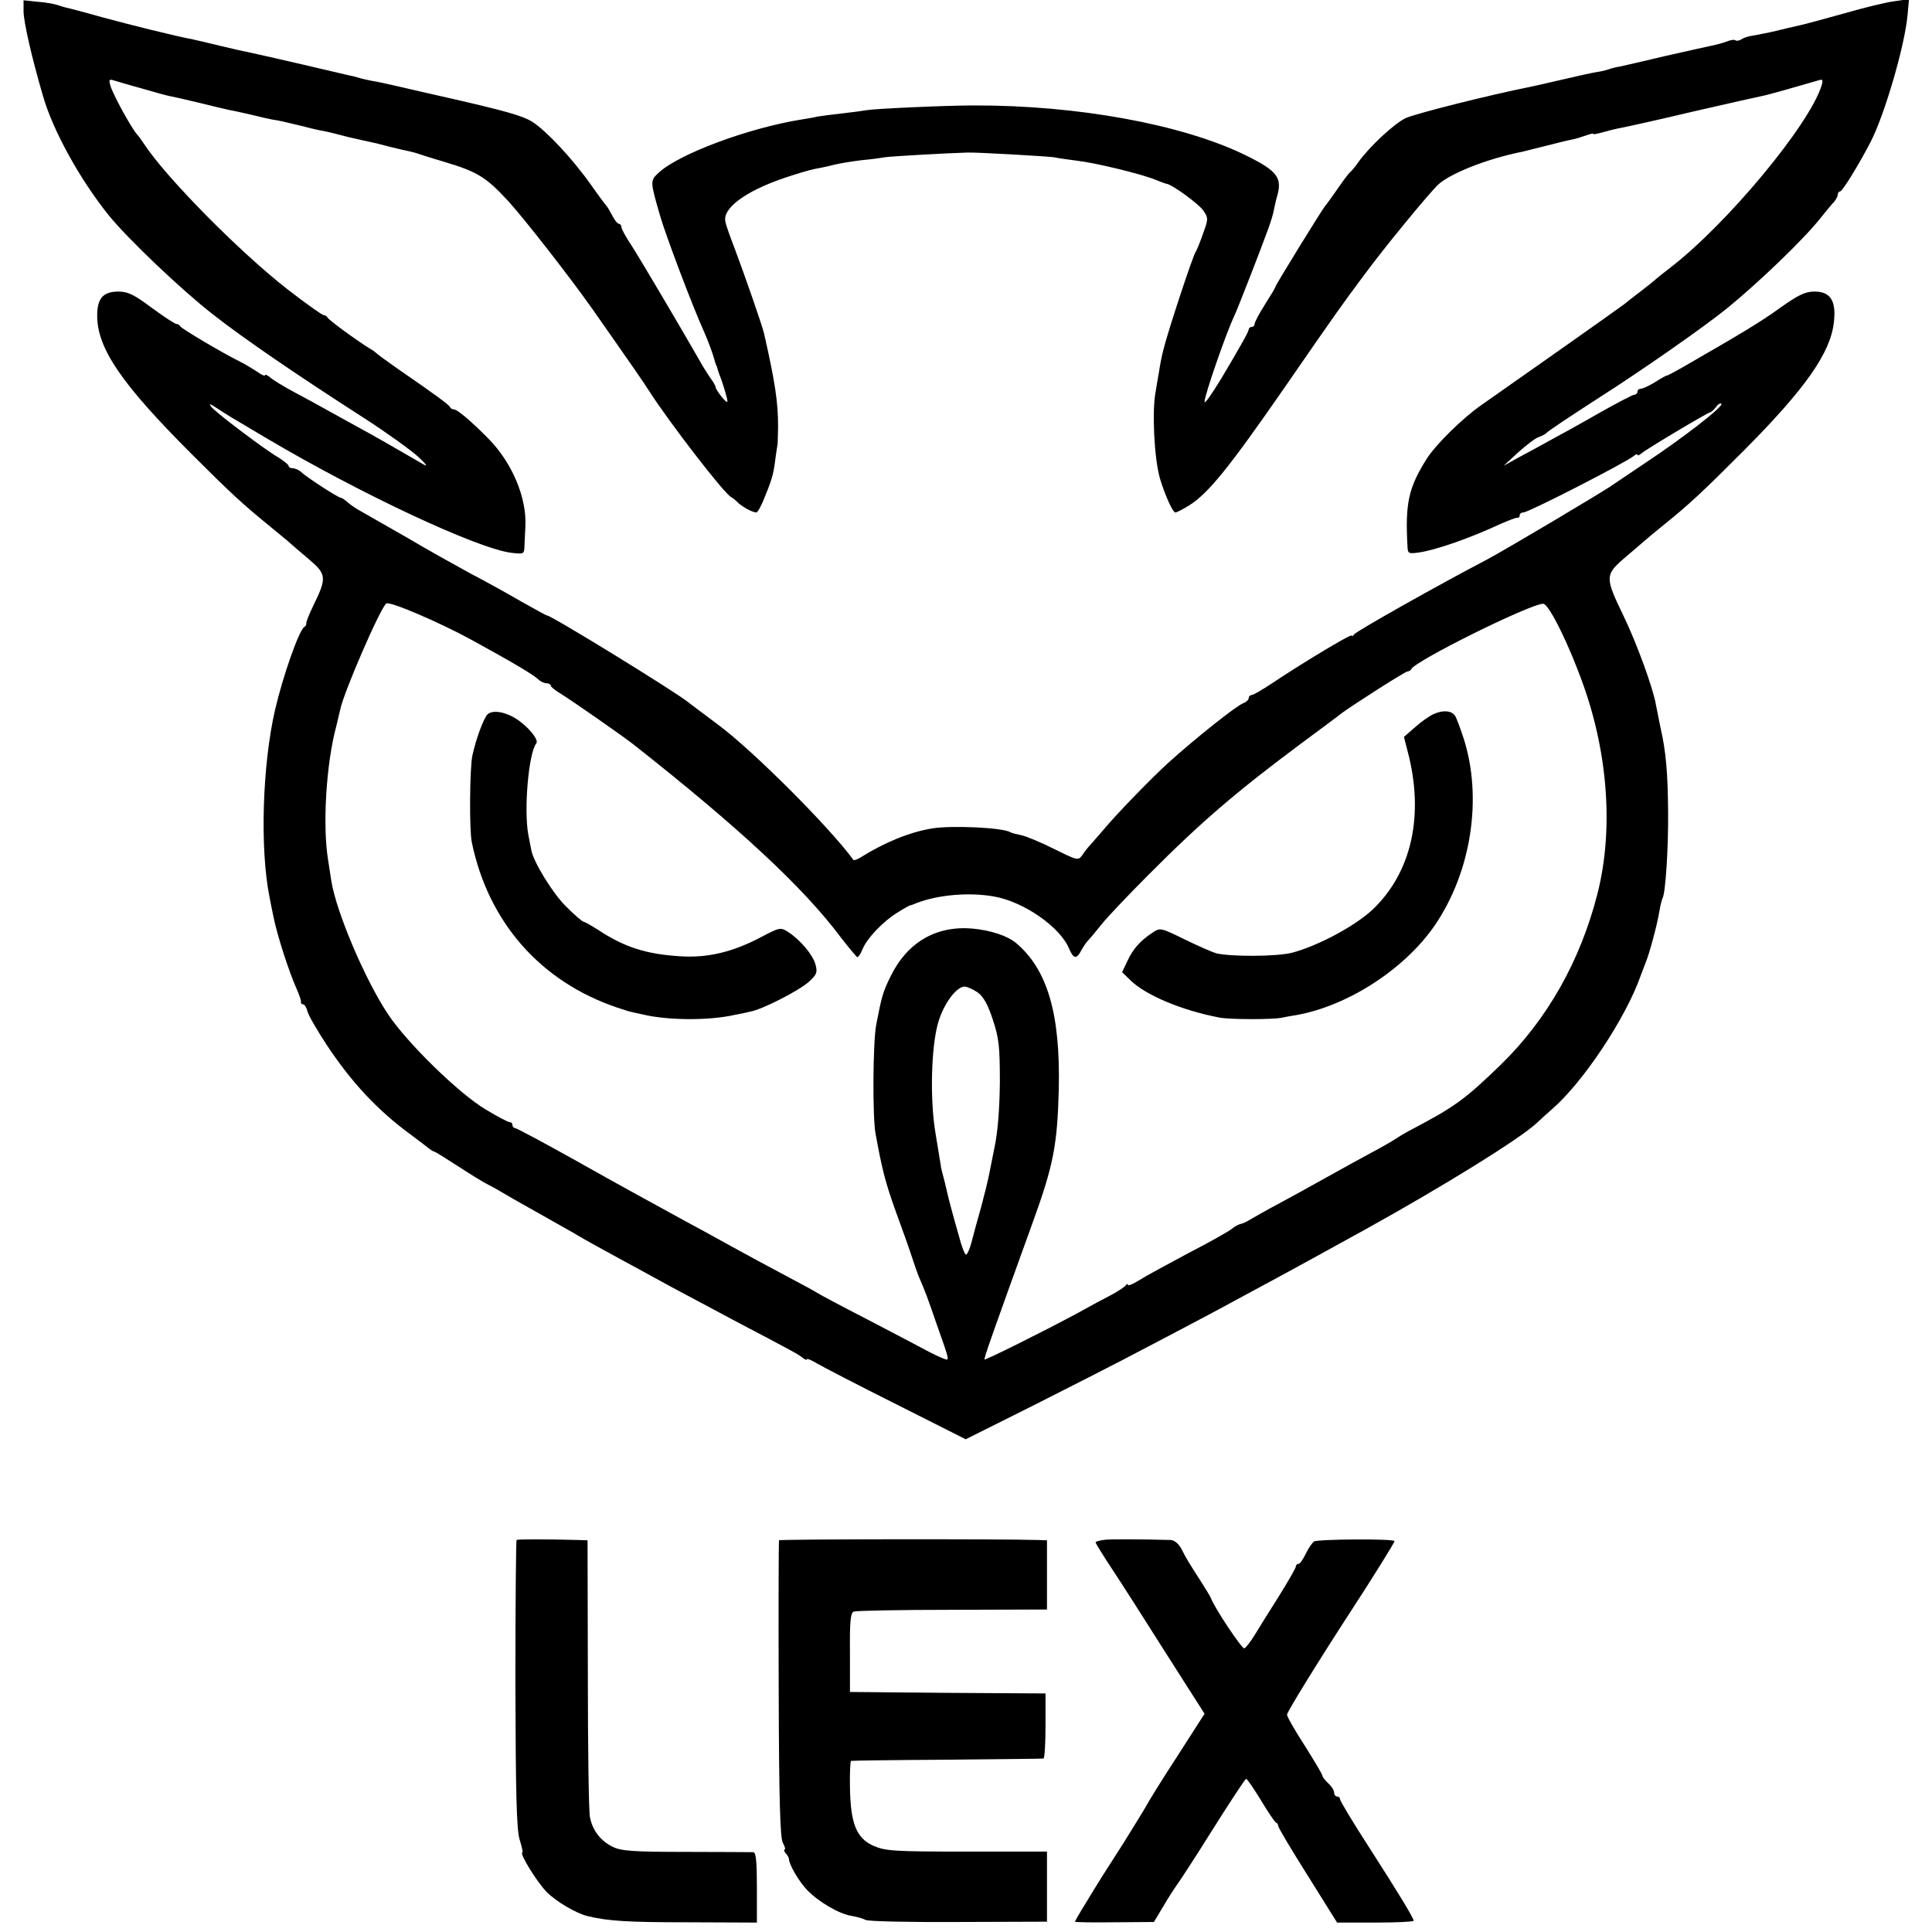 <?xml version="1.0" standalone="no"?>
<!DOCTYPE svg PUBLIC "-//W3C//DTD SVG 20010904//EN"
 "http://www.w3.org/TR/2001/REC-SVG-20010904/DTD/svg10.dtd">
<svg version="1.0" xmlns="http://www.w3.org/2000/svg"
 width="656pt" height="656pt" viewBox="0 0 656 656"
 preserveAspectRatio="xMidYMid meet">
<g transform="translate(0,656) scale(0.1,-0.1)"
fill="#000000" stroke="none">
<path d="M80 6522 c0 -35 27 -155 66 -288 34 -118 125 -283 224 -406 65 -80
246 -252 351 -334 107 -84 284 -205 519 -356 74 -48 155 -106 180 -129 25 -23
34 -35 20 -27 -91 53 -173 100 -225 128 -33 18 -80 44 -105 58 -25 14 -74 41
-110 60 -36 19 -73 42 -82 50 -10 8 -18 12 -18 8 0 -4 -12 1 -27 12 -16 10
-41 26 -58 34 -66 33 -200 113 -203 120 -2 4 -8 8 -13 8 -5 0 -43 25 -84 55
-60 45 -81 55 -113 55 -52 0 -72 -23 -72 -82 0 -111 83 -232 319 -468 138
-138 173 -170 271 -250 30 -25 60 -49 66 -55 6 -5 34 -30 63 -54 60 -51 61
-63 15 -157 -14 -29 -25 -56 -24 -60 1 -4 -2 -10 -7 -13 -18 -12 -72 -165 -99
-281 -43 -186 -52 -471 -19 -635 2 -11 8 -42 14 -70 12 -60 52 -184 77 -240
10 -22 17 -43 16 -47 -1 -5 2 -8 7 -8 5 0 12 -11 15 -24 3 -13 32 -63 64 -112
86 -130 174 -224 286 -306 28 -21 56 -42 63 -48 7 -5 14 -10 17 -10 3 0 40
-23 83 -51 43 -28 87 -55 98 -60 11 -6 29 -15 40 -22 11 -7 72 -42 135 -77 63
-36 123 -69 132 -75 25 -15 85 -48 153 -85 33 -18 107 -58 165 -90 58 -31 159
-85 225 -120 194 -102 207 -109 221 -121 8 -6 14 -8 14 -4 0 3 15 -3 33 -14
19 -11 140 -74 270 -139 l236 -119 228 114 c125 63 264 134 308 157 228 119
344 181 380 201 22 12 74 40 115 62 71 38 216 118 325 178 269 149 525 308
582 361 16 15 39 36 53 48 105 91 249 307 300 451 4 11 12 32 18 47 13 32 39
128 47 177 3 19 8 37 10 41 10 16 20 167 19 290 -1 136 -7 207 -26 290 -5 25
-12 59 -15 75 -9 56 -65 210 -111 305 -62 128 -62 138 0 192 28 24 59 50 70
60 10 9 37 31 60 50 95 76 140 119 278 257 212 213 296 334 307 438 8 72 -12
103 -66 103 -31 0 -54 -11 -115 -54 -66 -48 -124 -83 -336 -205 -25 -14 -47
-26 -50 -26 -3 0 -21 -10 -41 -23 -20 -12 -41 -22 -48 -22 -6 0 -11 -4 -11
-10 0 -5 -5 -10 -10 -10 -6 0 -61 -29 -123 -64 -61 -35 -137 -77 -167 -93 -30
-17 -77 -42 -105 -57 l-50 -28 50 46 c28 25 59 49 70 52 11 4 22 10 25 13 4 6
78 55 180 121 143 91 355 239 434 303 108 88 262 236 317 306 19 24 40 49 47
56 6 8 12 18 12 24 0 6 4 11 8 11 8 0 66 95 104 169 47 91 116 327 125 430 l5
54 -48 -7 c-27 -3 -105 -22 -174 -42 -69 -19 -134 -37 -145 -39 -19 -4 -73
-17 -85 -20 -11 -3 -76 -16 -90 -18 -8 -2 -21 -6 -28 -11 -7 -4 -16 -6 -19 -3
-3 3 -16 2 -30 -4 -13 -5 -36 -11 -51 -14 -15 -3 -85 -19 -157 -35 -71 -17
-141 -33 -155 -36 -14 -2 -32 -7 -40 -10 -8 -3 -26 -7 -40 -9 -14 -2 -63 -13
-110 -24 -47 -11 -96 -22 -110 -25 -150 -30 -394 -92 -427 -107 -40 -19 -125
-99 -161 -150 -9 -13 -21 -28 -28 -34 -6 -5 -26 -32 -45 -60 -19 -27 -37 -52
-40 -55 -7 -7 -169 -269 -169 -275 0 -3 -16 -29 -35 -59 -19 -30 -35 -60 -35
-66 0 -5 -4 -10 -10 -10 -5 0 -10 -4 -10 -9 0 -7 -34 -67 -93 -166 -36 -59
-57 -88 -57 -79 0 22 74 235 100 289 10 20 91 228 117 300 8 22 17 51 19 65 3
14 7 33 10 42 19 65 2 88 -111 143 -213 103 -567 168 -920 167 -91 0 -335 -11
-362 -16 -10 -2 -47 -7 -83 -11 -36 -4 -74 -9 -85 -11 -11 -3 -36 -7 -55 -10
-180 -29 -415 -117 -483 -180 -30 -28 -30 -28 5 -149 19 -65 107 -299 148
-390 16 -36 31 -78 36 -97 1 -5 3 -10 4 -13 1 -3 3 -8 5 -12 1 -5 4 -15 7 -23
13 -32 28 -83 28 -93 0 -5 -9 2 -20 16 -11 14 -20 28 -20 32 0 4 -8 19 -19 33
-10 15 -28 43 -38 62 -60 105 -200 342 -229 387 -19 28 -34 56 -34 62 0 6 -4
11 -8 11 -5 0 -15 12 -23 28 -8 15 -16 29 -19 32 -3 3 -27 35 -53 72 -62 88
-152 184 -199 214 -33 21 -92 38 -318 89 -36 8 -96 22 -135 31 -38 9 -81 18
-95 20 -14 3 -33 7 -42 10 -9 3 -26 7 -37 9 -12 3 -29 7 -38 9 -170 40 -286
66 -305 70 -13 2 -54 12 -93 21 -38 9 -78 19 -89 21 -59 11 -216 50 -311 76
-60 17 -114 31 -120 32 -5 1 -19 5 -30 9 -11 4 -41 9 -67 11 l-48 5 0 -37z
m400 -262 c41 -12 84 -24 95 -26 11 -2 56 -12 101 -23 44 -11 91 -22 105 -25
13 -2 47 -10 74 -16 28 -7 59 -14 70 -16 22 -3 38 -7 105 -23 25 -7 56 -14 70
-16 14 -3 36 -8 50 -12 34 -9 31 -8 75 -18 22 -5 42 -9 45 -10 3 0 28 -7 56
-14 29 -7 58 -14 65 -15 8 -2 21 -5 29 -8 8 -3 49 -16 90 -28 111 -33 141 -52
215 -132 55 -60 214 -264 287 -368 10 -14 41 -59 70 -100 55 -78 106 -152 123
-179 69 -107 256 -350 278 -359 4 -2 13 -9 20 -16 15 -16 52 -36 65 -36 5 0
19 26 31 58 24 59 28 75 35 133 3 19 5 36 6 39 1 3 1 30 2 60 0 85 -10 151
-47 315 -6 28 -68 205 -100 290 -15 39 -30 80 -32 93 -10 45 69 103 198 147
41 14 88 28 104 31 17 3 46 9 65 14 19 5 62 12 95 16 33 3 69 8 80 10 15 3
210 14 280 16 37 1 274 -13 294 -16 13 -3 49 -8 80 -12 61 -7 218 -45 266 -65
17 -7 33 -13 36 -13 20 -3 110 -69 125 -91 17 -25 17 -29 -1 -78 -10 -29 -21
-56 -25 -62 -9 -11 -94 -269 -109 -330 -6 -22 -13 -58 -16 -80 -4 -22 -9 -51
-11 -65 -13 -64 -5 -229 15 -296 17 -56 43 -114 52 -114 5 0 26 11 47 24 65
41 136 129 323 399 181 262 194 280 273 386 71 96 208 262 246 301 40 40 169
91 290 115 8 2 44 11 80 20 36 9 75 19 87 21 12 2 34 9 48 14 14 5 25 8 25 5
0 -2 15 1 33 6 17 5 45 12 62 15 16 3 126 27 243 55 118 27 224 51 235 53 18
3 119 32 191 53 15 5 17 2 11 -18 -42 -134 -321 -470 -515 -619 -25 -19 -47
-37 -50 -40 -3 -3 -25 -21 -50 -40 -25 -19 -49 -38 -55 -43 -15 -12 -434 -307
-483 -341 -64 -44 -158 -136 -189 -186 -60 -96 -72 -149 -64 -293 1 -27 3 -28
39 -23 60 9 174 49 277 97 28 12 53 22 58 21 4 -1 7 3 7 8 0 6 6 10 13 10 17
0 345 168 375 192 6 6 12 7 12 4 0 -4 6 -2 13 4 15 14 227 140 234 140 3 0 12
8 19 17 7 10 15 15 19 12 8 -9 -133 -118 -260 -202 -55 -37 -104 -70 -110 -74
-22 -17 -362 -219 -426 -253 -161 -84 -445 -244 -451 -254 -4 -6 -8 -8 -8 -4
0 8 -177 -99 -272 -163 -32 -21 -62 -39 -68 -39 -5 0 -10 -5 -10 -10 0 -6 -8
-14 -17 -17 -25 -9 -165 -121 -256 -203 -59 -54 -171 -169 -218 -225 -19 -22
-40 -46 -46 -53 -7 -7 -19 -22 -27 -34 -15 -21 -15 -21 -98 20 -46 23 -95 43
-110 46 -15 3 -32 7 -37 10 -25 16 -200 24 -266 13 -75 -12 -161 -47 -244 -99
-11 -7 -22 -10 -23 -8 -82 112 -340 370 -458 458 -47 35 -92 69 -101 76 -45
37 -467 296 -481 296 -3 0 -43 22 -89 48 -46 27 -124 70 -174 96 -49 27 -145
80 -212 120 -68 39 -137 78 -154 88 -17 9 -38 23 -48 32 -10 9 -21 16 -24 16
-9 0 -117 70 -135 88 -7 6 -20 12 -28 12 -8 0 -14 4 -14 8 0 4 -15 16 -32 27
-46 26 -214 153 -230 173 -10 13 -6 12 17 -3 38 -25 48 -31 170 -103 321 -190
717 -375 831 -389 44 -5 44 -5 45 26 1 17 2 46 3 64 5 97 -45 215 -124 296
-58 59 -107 101 -119 101 -5 0 -11 3 -13 8 -3 7 -47 40 -175 128 -37 26 -70
50 -73 53 -3 3 -12 11 -22 16 -43 26 -143 99 -146 107 -2 4 -8 8 -13 8 -5 0
-60 39 -122 87 -162 126 -412 379 -487 493 -8 12 -19 28 -25 34 -21 25 -81
134 -90 165 -6 20 -4 23 11 18 11 -3 53 -16 94 -27z m1120 -1872 c148 -81 211
-119 228 -135 7 -7 20 -13 28 -13 8 0 14 -4 14 -8 0 -4 15 -16 33 -27 29 -17
210 -143 247 -172 358 -282 578 -486 705 -656 28 -36 53 -66 56 -67 4 0 12 12
18 28 16 37 68 92 116 122 22 14 42 25 45 26 3 0 12 3 20 7 75 29 180 38 265
23 102 -18 225 -104 255 -177 15 -35 25 -37 41 -7 7 13 17 28 23 34 6 6 27 31
46 55 19 24 91 100 160 169 180 181 300 283 516 444 71 53 134 99 139 104 41
30 216 142 224 142 5 0 11 4 13 8 11 27 404 222 448 222 19 0 89 -141 138
-281 83 -236 100 -492 46 -704 -58 -228 -171 -427 -328 -580 -122 -118 -155
-143 -314 -226 -18 -10 -38 -22 -45 -27 -7 -5 -41 -25 -77 -44 -36 -19 -108
-59 -160 -88 -52 -29 -124 -69 -160 -88 -36 -19 -76 -42 -90 -50 -14 -9 -31
-17 -38 -18 -8 -2 -21 -9 -30 -17 -10 -8 -75 -45 -147 -82 -71 -38 -147 -79
-167 -92 -21 -13 -38 -20 -38 -16 0 5 -4 4 -8 -2 -4 -5 -25 -19 -47 -31 -22
-11 -74 -39 -115 -62 -115 -62 -314 -161 -317 -158 -3 3 29 93 162 461 72 198
85 266 90 455 6 256 -38 408 -145 498 -30 25 -86 43 -147 49 -124 11 -222 -46
-279 -162 -27 -55 -30 -68 -49 -165 -11 -60 -13 -311 -2 -370 22 -121 33 -164
68 -262 23 -62 48 -133 56 -158 8 -25 19 -56 25 -70 20 -46 27 -65 58 -155 46
-130 45 -126 24 -118 -11 4 -37 16 -59 28 -22 12 -112 59 -200 105 -88 45
-164 86 -170 90 -5 4 -55 31 -110 60 -55 29 -138 74 -185 100 -47 26 -114 63
-150 82 -162 89 -209 114 -385 213 -104 58 -192 105 -197 105 -4 0 -8 5 -8 10
0 6 -4 10 -10 10 -5 0 -42 19 -81 43 -90 53 -268 227 -332 324 -79 119 -176
349 -192 452 -2 14 -7 46 -11 71 -19 116 -7 325 28 455 5 22 11 47 13 55 11
57 138 350 157 361 12 8 180 -64 288 -123z m1720 -1198 c19 -14 34 -40 51 -92
21 -63 24 -92 24 -213 -1 -90 -7 -168 -18 -220 -9 -44 -18 -91 -21 -105 -3
-14 -14 -59 -25 -100 -12 -41 -26 -94 -32 -117 -6 -24 -15 -43 -19 -43 -4 0
-15 28 -24 63 -10 34 -22 78 -27 97 -5 19 -12 46 -15 60 -3 14 -8 34 -11 45
-3 11 -8 29 -9 40 -2 11 -10 61 -18 110 -19 115 -14 290 9 371 18 64 62 124
90 124 9 0 29 -9 45 -20z"/>
<path d="M1655 4134 c-13 -14 -38 -80 -51 -139 -9 -41 -11 -252 -2 -295 56
-271 233 -473 493 -561 22 -7 42 -14 45 -14 3 -1 21 -5 40 -9 86 -21 226 -22
315 -2 17 3 40 8 52 11 41 7 167 72 199 101 28 25 30 33 23 59 -9 33 -51 83
-92 110 -27 17 -28 17 -95 -18 -95 -50 -180 -70 -272 -64 -116 7 -190 31 -278
89 -24 15 -46 28 -50 28 -4 0 -31 23 -60 52 -44 43 -111 151 -118 192 -1 6 -6
29 -10 51 -16 86 1 279 27 311 10 12 -30 60 -71 85 -37 23 -79 29 -95 13z"/>
<path d="M4869 4136 c-14 -6 -43 -26 -64 -45 l-38 -33 12 -47 c58 -217 15
-413 -119 -540 -59 -55 -183 -122 -273 -146 -51 -13 -205 -14 -257 -2 -14 4
-62 25 -107 47 -82 40 -83 41 -110 23 -41 -27 -66 -55 -85 -96 l-18 -38 30
-29 c52 -50 174 -101 300 -125 33 -7 179 -7 210 -1 14 3 36 7 50 9 176 31 369
156 471 304 125 182 164 435 98 638 -11 33 -23 66 -28 74 -12 18 -39 21 -72 7z"/>
<path d="M1754 1331 c-2 -3 -4 -222 -4 -487 1 -379 4 -493 14 -529 8 -25 12
-45 10 -45 -13 0 50 -102 83 -135 32 -32 100 -72 138 -81 70 -17 137 -21 338
-21 l237 -1 0 119 c0 88 -3 119 -12 120 -7 0 -110 1 -228 1 -178 0 -221 3
-249 17 -42 20 -70 57 -78 102 -4 19 -7 238 -7 487 l-1 452 -30 1 c-117 3
-207 3 -211 0z"/>
<path d="M2645 1330 c-1 -3 -2 -230 -1 -505 1 -379 5 -505 14 -522 7 -13 10
-23 6 -23 -3 0 -2 -6 4 -13 6 -6 11 -15 11 -20 1 -20 35 -77 62 -105 39 -40
107 -80 149 -87 18 -3 40 -9 49 -14 9 -5 151 -8 316 -7 l300 1 0 119 0 119
-272 0 c-247 0 -275 2 -316 19 -59 26 -79 75 -81 199 -1 49 1 90 4 90 3 1 149
3 325 4 176 2 323 3 328 4 4 1 7 50 7 111 l0 110 -332 2 -332 3 0 134 c-1 106
2 135 13 139 8 3 158 6 335 6 l321 1 0 118 0 117 -30 1 c-135 4 -878 3 -880
-1z"/>
<path d="M3753 1332 c-18 -2 -33 -6 -33 -9 0 -3 24 -42 53 -86 30 -45 113
-175 185 -289 l132 -207 -95 -148 c-53 -81 -98 -155 -102 -163 -4 -8 -39 -65
-77 -126 -79 -123 -81 -126 -130 -207 -20 -32 -36 -60 -36 -62 0 -2 60 -3 134
-2 l134 1 33 55 c18 31 38 61 43 68 6 7 61 91 121 187 61 97 113 176 116 176
4 0 26 -33 50 -72 24 -40 47 -74 51 -76 5 -2 8 -7 8 -12 0 -5 45 -81 100 -168
l100 -160 130 0 c72 0 130 3 130 6 0 9 -47 87 -151 249 -55 85 -99 158 -99
164 0 5 -4 9 -10 9 -5 0 -10 6 -10 13 0 8 -9 22 -20 32 -11 10 -20 22 -20 26
0 4 -27 50 -60 102 -33 51 -60 98 -60 105 0 9 108 184 214 347 70 107 151 237
151 242 0 9 -260 7 -273 -1 -6 -4 -19 -22 -28 -41 -9 -19 -20 -35 -25 -35 -5
0 -9 -4 -9 -9 0 -5 -26 -50 -57 -100 -32 -50 -69 -110 -83 -133 -14 -23 -30
-43 -35 -45 -8 -2 -100 135 -114 172 -2 5 -16 28 -30 50 -44 69 -51 79 -68
113 -10 20 -25 32 -37 33 -109 3 -197 3 -223 1z"/>
</g>
</svg>
